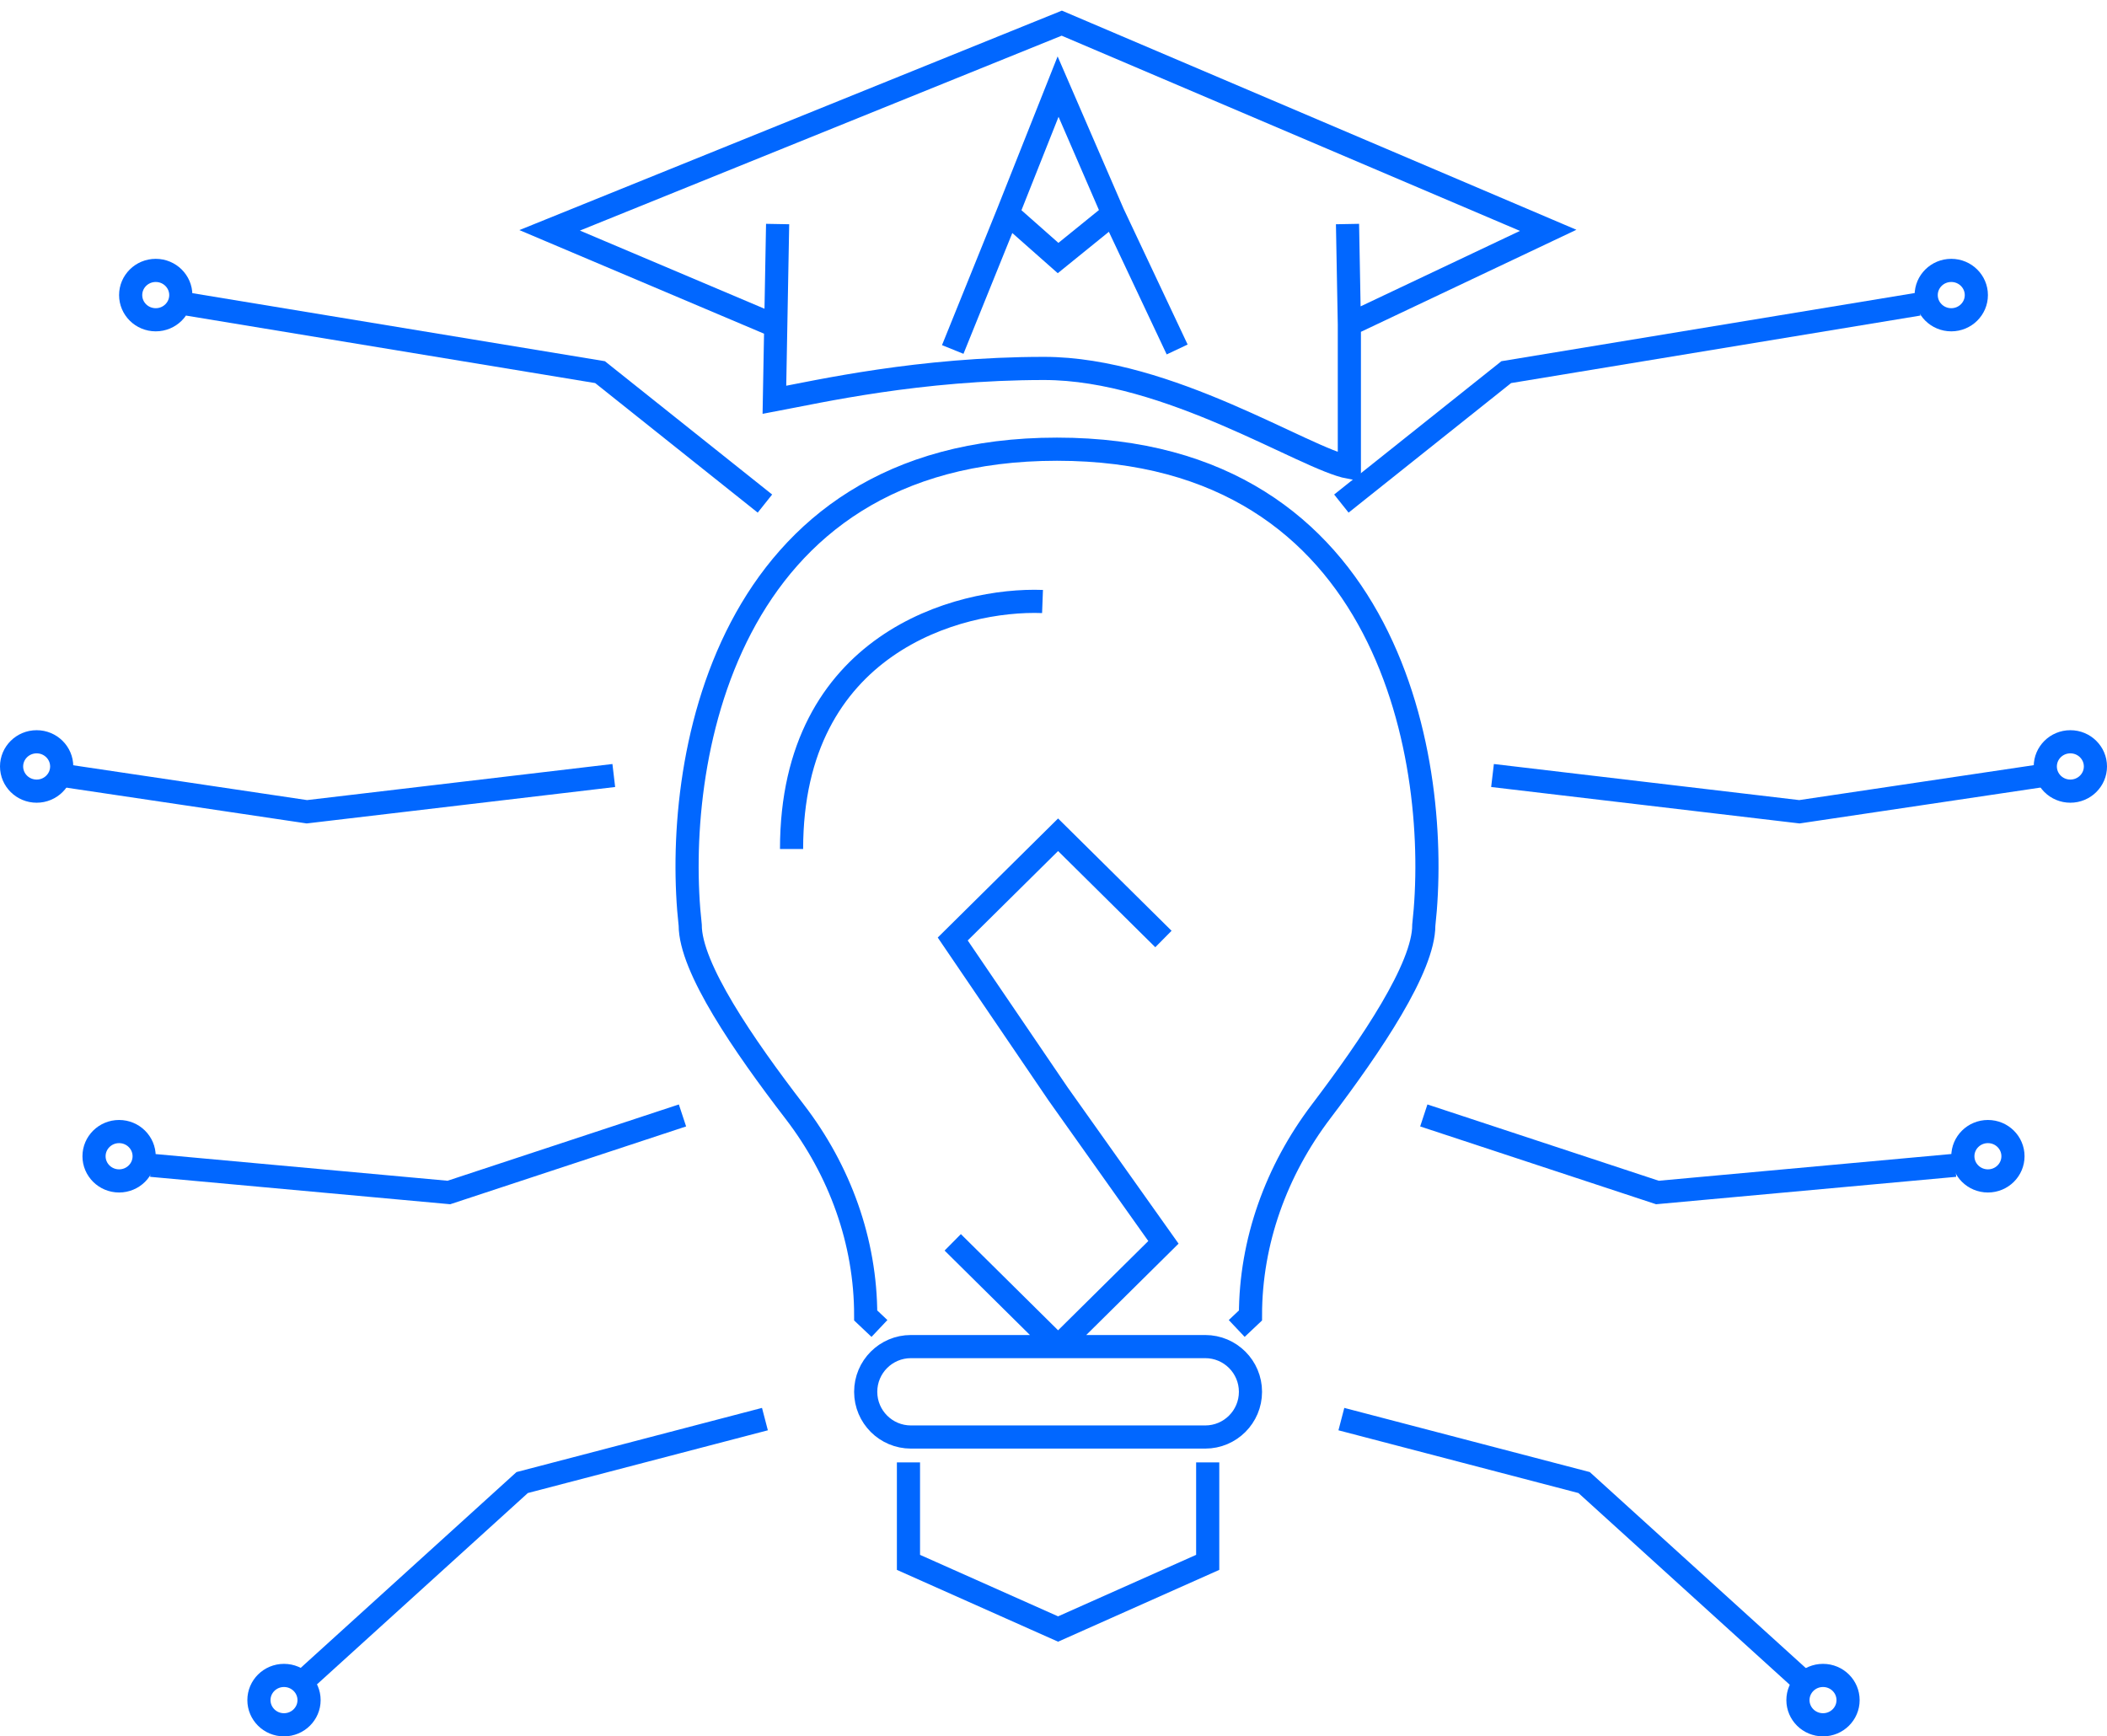 <svg width="91" height="75" viewBox="0 0 91 75" fill="none" xmlns="http://www.w3.org/2000/svg">
<path d="M33.585 9.677L33.446 17.27C35.364 16.909 39.714 15.914 45.094 15.914C50.474 15.914 56.359 19.824 58.278 20.185V14.016M58.198 9.677L58.278 14.016M33.504 14.084L23.739 9.949L45.857 1L66.865 9.949L58.278 14.016" stroke="#0167FF"/>
<path d="M84.774 49.942C84.774 50.526 85.254 51.008 85.857 51.008C86.46 51.008 86.939 50.526 86.939 49.942C86.939 49.358 86.46 48.876 85.857 48.876C85.254 48.876 84.774 49.358 84.774 49.942Z" stroke="#0167FF"/>
<path d="M6.226 49.942C6.226 50.526 5.746 51.008 5.143 51.008C4.541 51.008 4.061 50.526 4.061 49.942C4.061 49.358 4.541 48.876 5.143 48.876C5.746 48.876 6.226 49.358 6.226 49.942Z" stroke="#0167FF"/>
<path d="M88.335 33.106C88.335 33.69 88.814 34.172 89.417 34.172C90.02 34.172 90.5 33.69 90.5 33.106C90.5 32.522 90.02 32.04 89.417 32.04C88.814 32.04 88.335 32.522 88.335 33.106Z" stroke="#0167FF"/>
<path d="M2.665 33.106C2.665 33.69 2.185 34.172 1.583 34.172C0.98 34.172 0.5 33.69 0.5 33.106C0.5 32.522 0.98 32.04 1.583 32.04C2.185 32.04 2.665 32.522 2.665 33.106Z" stroke="#0167FF"/>
<path d="M83.191 12.746C83.191 13.33 83.671 13.812 84.274 13.812C84.877 13.812 85.357 13.33 85.357 12.746C85.357 12.162 84.877 11.68 84.274 11.68C83.671 11.68 83.191 12.162 83.191 12.746Z" stroke="#0167FF"/>
<path d="M7.809 12.746C7.809 13.33 7.329 13.812 6.726 13.812C6.123 13.812 5.643 13.33 5.643 12.746C5.643 12.162 6.123 11.68 6.726 11.68C7.329 11.68 7.809 12.162 7.809 12.746Z" stroke="#0167FF"/>
<path d="M77.652 73.434C77.652 74.018 78.132 74.5 78.735 74.5C79.338 74.5 79.817 74.018 79.817 73.434C79.817 72.85 79.338 72.368 78.735 72.368C78.132 72.368 77.652 72.85 77.652 73.434Z" stroke="#0167FF"/>
<path d="M13.348 73.434C13.348 74.018 12.868 74.5 12.265 74.5C11.662 74.5 11.183 74.018 11.183 73.434C11.183 72.85 11.662 72.368 12.265 72.368C12.868 72.368 13.348 72.85 13.348 73.434Z" stroke="#0167FF"/>
<path d="M45.698 58.164H52.053C53.132 58.164 54.007 59.038 54.007 60.117V60.117C54.007 61.196 53.132 62.07 52.053 62.07H39.342C38.264 62.07 37.389 61.196 37.389 60.117V60.117C37.389 59.038 38.264 58.164 39.342 58.164H45.698ZM45.698 58.164L50.248 53.661L45.698 47.25L41.148 40.559L45.698 36.056L50.248 40.559M45.698 58.164L41.148 53.661M39.236 63.167V67.484L45.698 70.363L52.16 67.484V63.167M45.026 25.981C41.413 25.844 34.187 27.79 34.187 36.672M57.933 21.751L65.054 16.074L82.859 13.137M64.461 33.497L77.715 35.063L88.23 33.497M61.493 48.18L71.583 51.508L84.441 50.333M57.933 61.296L68.417 64.037L77.715 72.474M33.037 21.751L25.915 16.074L8.111 13.137M26.509 33.497L13.254 35.063L2.739 33.497M29.476 48.18L19.387 51.508L6.528 50.333M33.037 61.296L22.552 64.037L13.254 72.474M53.413 57.381L54.007 56.82V56.82C54.007 53.624 55.126 50.554 57.057 48.008C59.238 45.131 61.493 41.792 61.493 39.961C62.258 33.108 60.16 19.402 45.651 19.402C31.144 19.402 29.045 33.108 29.81 39.961C29.81 41.794 32.111 45.141 34.323 48.02C36.27 50.554 37.389 53.624 37.389 56.82V56.82L37.983 57.381" stroke="#0167FF"/>
<path d="M41.148 15.095L43.522 9.222M50.841 15.095L48.072 9.222M43.522 9.222L45.698 3.741L48.072 9.222M43.522 9.222L45.698 11.146L48.072 9.222" stroke="#0167FF"/>
</svg>
